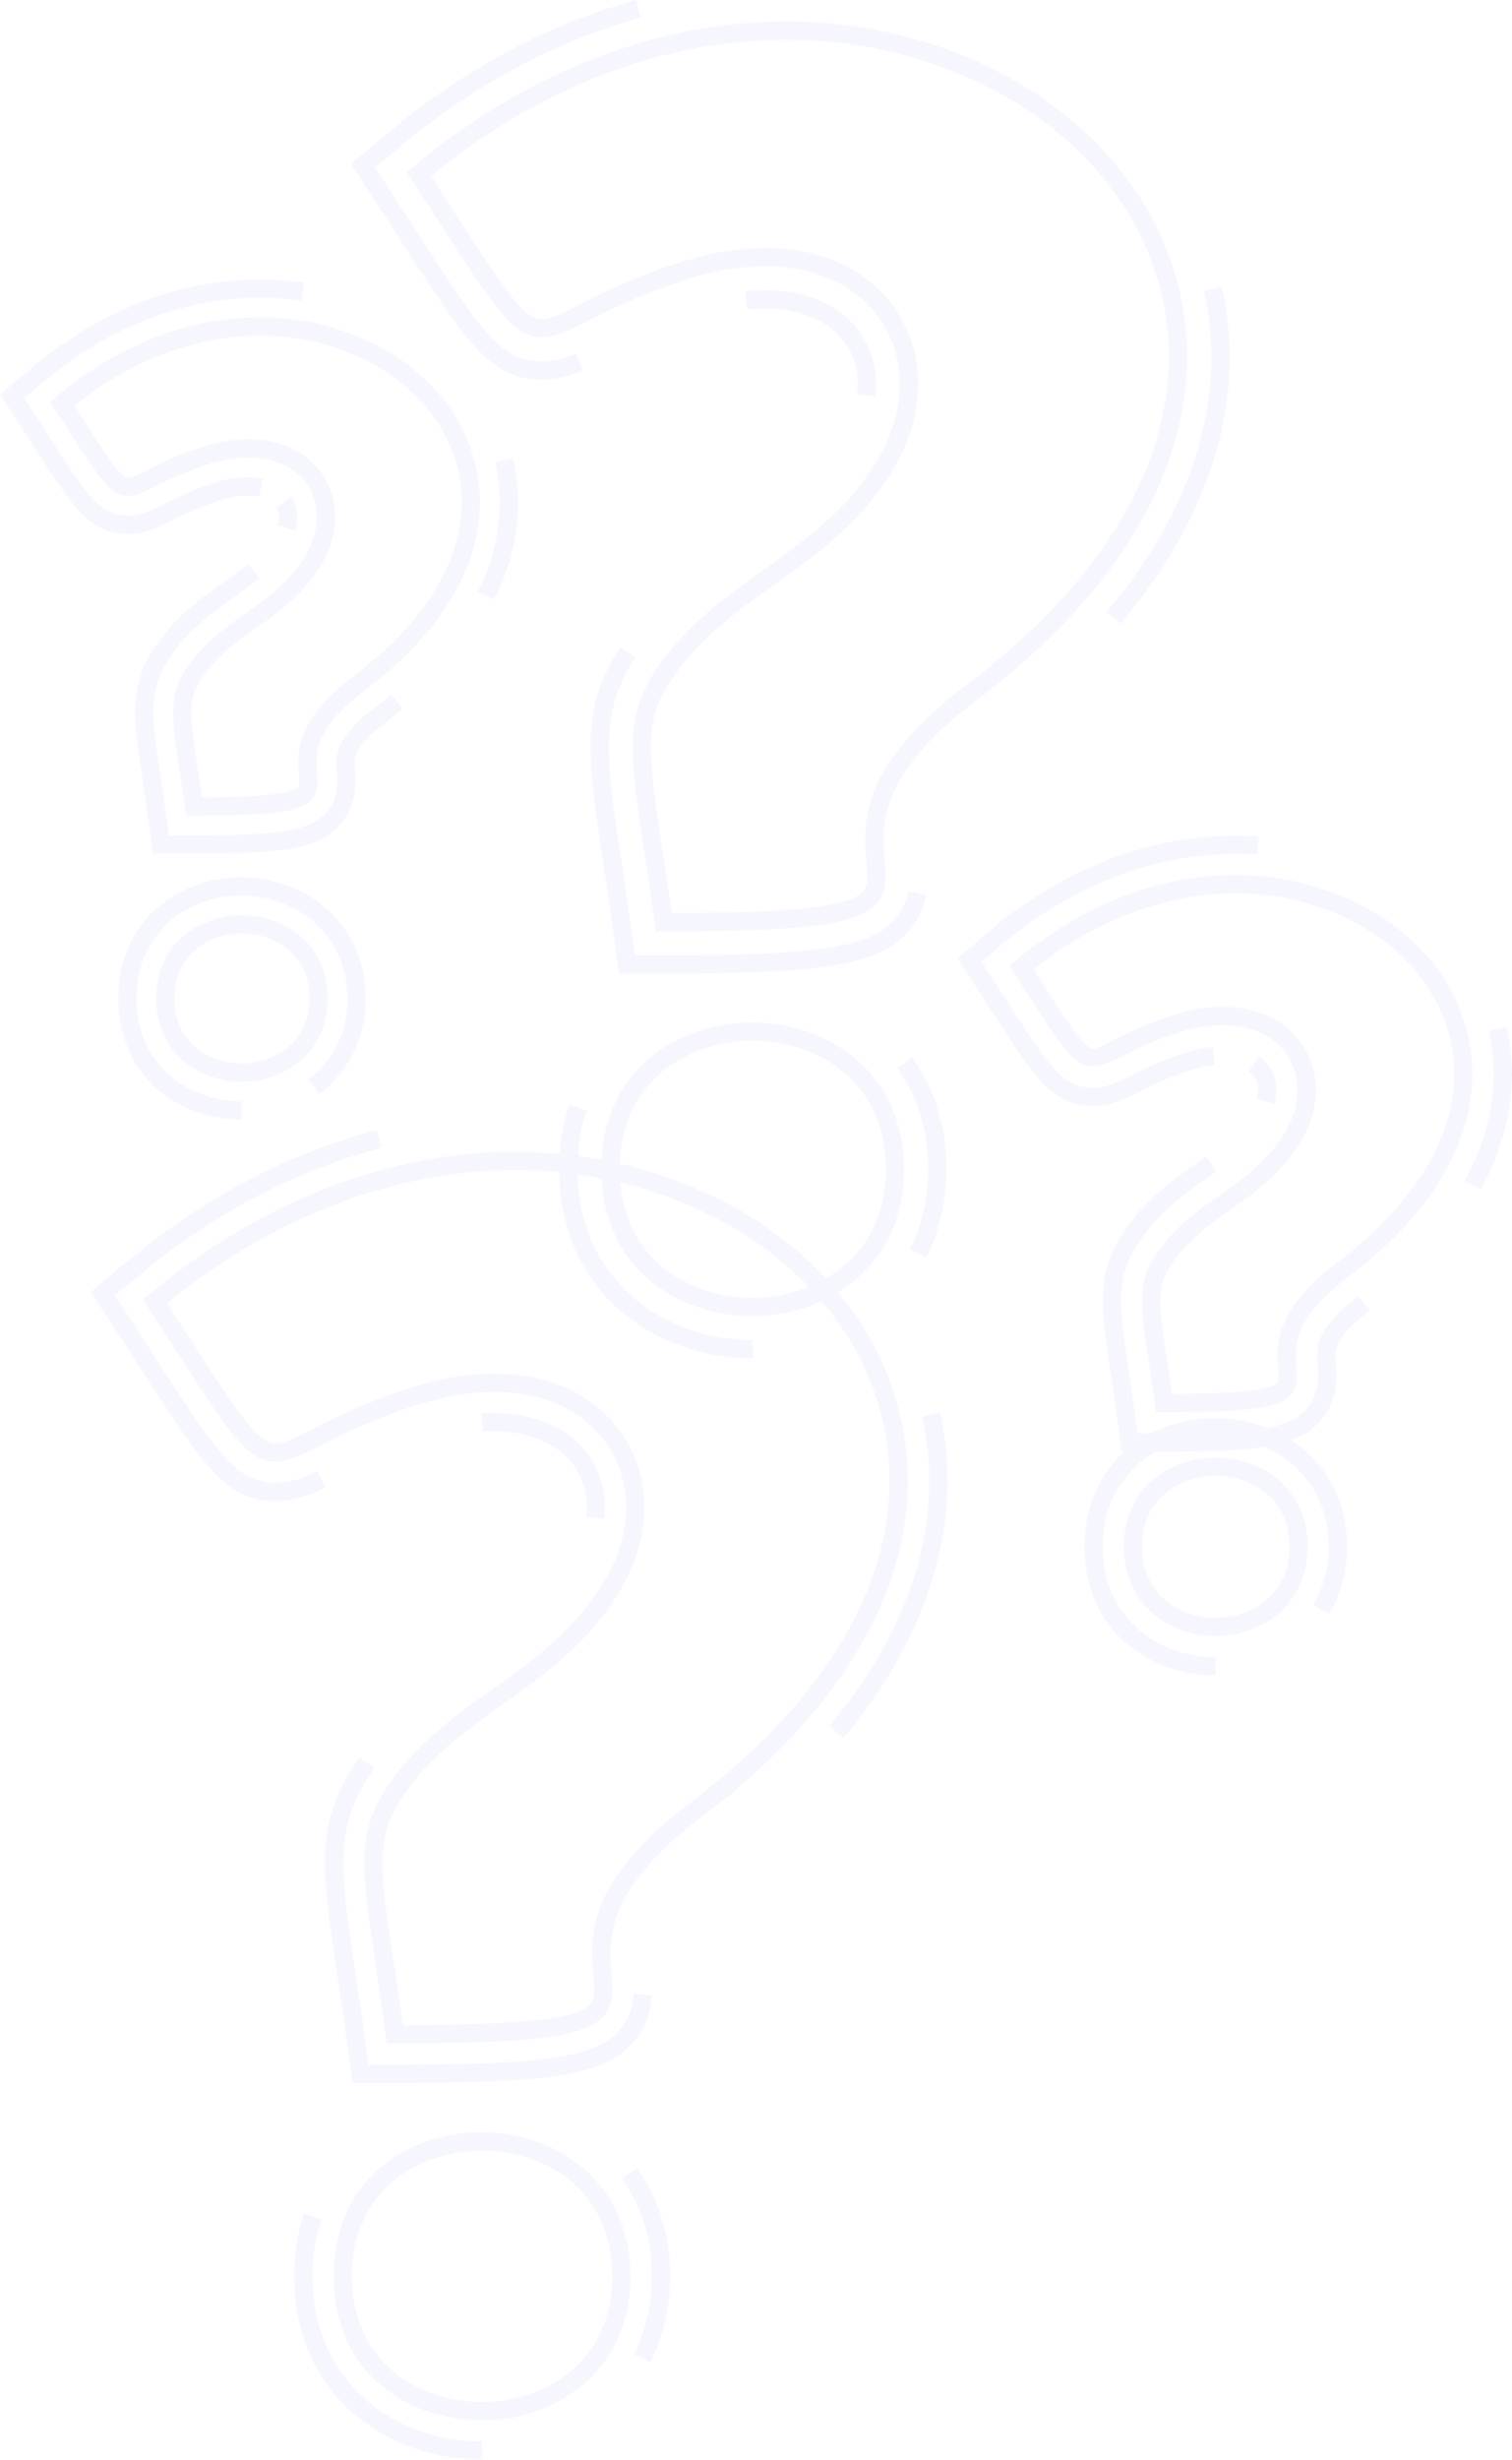 <svg xmlns="http://www.w3.org/2000/svg" xmlns:xlink="http://www.w3.org/1999/xlink" width="264.163" height="429.373" viewBox="0 0 264.163 429.373">
  <defs>
    <clipPath id="clip-path">
      <rect id="Rectangle_1930" data-name="Rectangle 1930" width="264.163" height="429.373" fill="#e7e6ff"/>
    </clipPath>
    <clipPath id="clip-path-3">
      <rect id="Rectangle_1913" data-name="Rectangle 1913" width="133.618" height="155.656" fill="#e7e6ff"/>
    </clipPath>
    <clipPath id="clip-path-4">
      <rect id="Rectangle_1914" data-name="Rectangle 1914" width="51.861" height="50.263" fill="#e7e6ff"/>
    </clipPath>
    <clipPath id="clip-path-5">
      <rect id="Rectangle_1915" data-name="Rectangle 1915" width="149.652" height="166.294" fill="#e7e6ff"/>
    </clipPath>
    <clipPath id="clip-path-6">
      <rect id="Rectangle_1916" data-name="Rectangle 1916" width="65.636" height="50.948" fill="#e7e6ff"/>
    </clipPath>
    <clipPath id="clip-path-7">
      <rect id="Rectangle_1917" data-name="Rectangle 1917" width="80.879" height="93.764" fill="#e7e6ff"/>
    </clipPath>
    <clipPath id="clip-path-8">
      <rect id="Rectangle_1918" data-name="Rectangle 1918" width="32.104" height="31.155" fill="#e7e6ff"/>
    </clipPath>
    <clipPath id="clip-path-9">
      <rect id="Rectangle_1919" data-name="Rectangle 1919" width="96.904" height="107.51" fill="#e7e6ff"/>
    </clipPath>
    <clipPath id="clip-path-10">
      <rect id="Rectangle_1920" data-name="Rectangle 1920" width="45.879" height="44.927" fill="#e7e6ff"/>
    </clipPath>
    <clipPath id="clip-path-11">
      <rect id="Rectangle_1921" data-name="Rectangle 1921" width="136.327" height="158.838" fill="#e7e6ff"/>
    </clipPath>
    <clipPath id="clip-path-12">
      <rect id="Rectangle_1922" data-name="Rectangle 1922" width="52.877" height="51.245" fill="#e7e6ff"/>
    </clipPath>
    <clipPath id="clip-path-13">
      <rect id="Rectangle_1923" data-name="Rectangle 1923" width="153.502" height="169.953" fill="#e7e6ff"/>
    </clipPath>
    <clipPath id="clip-path-14">
      <rect id="Rectangle_1924" data-name="Rectangle 1924" width="67.632" height="52.508" fill="#e7e6ff"/>
    </clipPath>
    <clipPath id="clip-path-15">
      <rect id="Rectangle_1925" data-name="Rectangle 1925" width="75.094" height="86.977" fill="#e7e6ff"/>
    </clipPath>
    <clipPath id="clip-path-16">
      <rect id="Rectangle_1926" data-name="Rectangle 1926" width="90.52" height="100.205" fill="#e7e6ff"/>
    </clipPath>
    <clipPath id="clip-path-17">
      <rect id="Rectangle_1927" data-name="Rectangle 1927" width="43.193" height="42.315" fill="#e7e6ff"/>
    </clipPath>
    <clipPath id="clip-path-18">
      <rect id="Rectangle_1928" data-name="Rectangle 1928" width="29.936" height="29.057" fill="#e7e6ff"/>
    </clipPath>
  </defs>
  <g id="Group_20374" data-name="Group 20374" opacity="0.369">
    <g id="Group_20373" data-name="Group 20373" clip-path="url(#clip-path)">
      <g id="Group_20372" data-name="Group 20372">
        <g id="Group_20371" data-name="Group 20371" clip-path="url(#clip-path)">
          <g id="Group_20325" data-name="Group 20325" transform="translate(24.984 201.054)" style="mix-blend-mode: multiply;isolation: isolate">
            <g id="Group_20324" data-name="Group 20324">
              <g id="Group_20323" data-name="Group 20323" clip-path="url(#clip-path-3)">
                <path id="Path_27645" data-name="Path 27645" d="M59.677,281.734H58.285l-.188-1.378c-.625-4.577-1.225-8.567-1.754-12.086-2.424-16.132-3.425-22.81,1.512-30.572,5.082-7.985,12.134-13.009,18.953-17.868,7.2-5.13,14.646-10.434,19.739-19.291,4.891-8.5,4.642-17.894-.651-24.512-6.326-7.911-18.173-10.134-31.7-5.947a100.751,100.751,0,0,0-17.165,7.127c-11.3,5.744-12.123,4.473-25.866-16.825-1.421-2.2-2.988-4.629-4.727-7.3l-.772-1.185,1.083-.907c28.318-23.726,63-31.053,92.788-19.6,21.793,8.377,36.47,25.274,39.266,45.2,3.177,22.652-9.448,45.959-35.552,65.624C96.289,255,97.031,263.71,97.52,269.471c.241,2.824.467,5.492-1.467,7.6-3.244,3.531-12.083,4.664-36.376,4.664m17.333-116.92c8.967,0,16.53,3.161,21.377,9.222,6.13,7.666,6.484,18.43.925,28.093-5.443,9.46-13.174,14.971-20.653,20.3-6.873,4.9-13.365,9.522-18.112,16.983-4.3,6.755-3.414,12.644-1.049,28.385.477,3.172,1.011,6.728,1.569,10.747,21.1-.041,30.289-1.072,32.64-3.629.942-1.029.868-2.48.636-5.172-.55-6.462-1.381-16.227,16.99-30.08,25.137-18.937,37.322-41.181,34.313-62.634-2.63-18.76-16.556-34.711-37.25-42.667-28.307-10.884-61.3-4.084-88.508,18.171q2.153,3.318,3.958,6.122c6.554,10.156,10.164,15.751,12.874,17.6,2.1,1.432,3.8.684,8.868-1.891a103.554,103.554,0,0,1,17.666-7.331,46.7,46.7,0,0,1,13.757-2.221" transform="translate(-15.667 -126.078)" fill="#e7e6ff"/>
              </g>
            </g>
          </g>
          <g id="Group_20328" data-name="Group 20328" transform="translate(58.299 372.222)" style="mix-blend-mode: multiply;isolation: isolate">
            <g id="Group_20327" data-name="Group 20327">
              <g id="Group_20326" data-name="Group 20326" clip-path="url(#clip-path-4)">
                <path id="Path_27646" data-name="Path 27646" d="M62.412,283.679c-12.451,0-25.854-7.875-25.854-25.167,0-17.242,13.4-25.1,25.856-25.1,12.923,0,26.006,8.621,26.006,25.1,0,7.749-2.832,14.276-8.189,18.876a27.247,27.247,0,0,1-17.819,6.291m0-47.073c-10.917,0-22.667,6.855-22.667,21.906,0,15.1,11.75,21.978,22.665,21.978,10.991,0,22.818-6.878,22.818-21.978,0-15.051-11.828-21.906-22.817-21.906" transform="translate(-36.559 -233.415)" fill="#e7e6ff"/>
              </g>
            </g>
          </g>
          <g id="Group_20331" data-name="Group 20331" transform="translate(15.881 197.303)" style="mix-blend-mode: multiply;isolation: isolate">
            <g id="Group_20330" data-name="Group 20330">
              <g id="Group_20329" data-name="Group 20329" clip-path="url(#clip-path-5)">
                <path id="Path_27647" data-name="Path 27647" d="M47.825,249.179h-7.4l-1-7.334c-.593-4.347-1.164-8.162-1.67-11.542l-.07-.459c-2.536-16.878-3.81-25.349,2.513-35.285.472-.742.955-1.458,1.451-2.154l2.6,1.853q-.7.974-1.359,2.012c-5.682,8.93-4.467,17.009-2.049,33.1l.069.459c.51,3.4,1.083,7.222,1.679,11.584l.625,4.577h4.618c26.154,0,34.923-1.314,39.1-5.86a9.834,9.834,0,0,0,2.571-6.46l3.183.175a13,13,0,0,1-3.406,8.441c-5.03,5.476-13.552,6.894-41.449,6.894" transform="translate(5.288 -82.885)" fill="#e7e6ff"/>
                <path id="Path_27648" data-name="Path 27648" d="M74.225,173.085l-3.17-.349a14.542,14.542,0,0,0,.088-1.593,12.508,12.508,0,0,0-1.662-6.355c-2.794-4.83-8.96-7.369-16.534-6.851l-.217-3.181c8.862-.608,16.089,2.523,19.511,8.434a15.67,15.67,0,0,1,2.091,7.953,17.748,17.748,0,0,1-.107,1.942" transform="translate(15.476 -105.318)" fill="#e7e6ff"/>
                <path id="Path_27649" data-name="Path 27649" d="M42.237,188.462c-8.657,0-12.687-6.245-23.459-22.935l-.089-.137c-1.394-2.161-2.929-4.54-4.629-7.155l-4.1-6.3,5.762-4.827c13.684-11.466,28.562-19.332,44.225-23.381l.8,3.087c-15.2,3.929-29.656,11.581-42.973,22.739l-3.6,3.012,2.559,3.931c1.7,2.618,3.242,5,4.637,7.165l-1.25,1,1.34-.866c10.367,16.063,13.859,21.475,20.779,21.475a16.686,16.686,0,0,0,7.3-2.087l1.383,2.875a19.485,19.485,0,0,1-8.68,2.4" transform="translate(-9.959 -123.726)" fill="#e7e6ff"/>
                <path id="Path_27650" data-name="Path 27650" d="M93.332,211.4l-2.445-2.048c11.388-13.6,17.409-28.395,17.409-42.777a52.8,52.8,0,0,0-1.223-11.273l3.114-.681a55.949,55.949,0,0,1,1.3,11.954c0,15.14-6.278,30.64-18.154,44.825" transform="translate(38.167 -105.354)" fill="#e7e6ff"/>
              </g>
            </g>
          </g>
          <g id="Group_20334" data-name="Group 20334" transform="translate(51.413 378.425)" style="mix-blend-mode: multiply;isolation: isolate">
            <g id="Group_20333" data-name="Group 20333">
              <g id="Group_20332" data-name="Group 20332" clip-path="url(#clip-path-6)">
                <path id="Path_27651" data-name="Path 27651" d="M65.134,288.253h-.151c-16.27,0-32.742-11.01-32.742-32.053a34.541,34.541,0,0,1,1.7-10.922l3.027,1.006A31.341,31.341,0,0,0,35.43,256.2c0,18.949,14.867,28.864,29.553,28.864Zm29.331-17.025-2.843-1.443A29.74,29.74,0,0,0,94.687,256.2,28.36,28.36,0,0,0,89.5,239.177l2.582-1.872a31.476,31.476,0,0,1,5.792,18.9,32.88,32.88,0,0,1-3.411,15.028" transform="translate(-32.24 -237.305)" fill="#e7e6ff"/>
              </g>
            </g>
          </g>
          <g id="Group_20337" data-name="Group 20337" transform="translate(176.36 152.748)" style="mix-blend-mode: multiply;isolation: isolate">
            <g id="Group_20336" data-name="Group 20336">
              <g id="Group_20335" data-name="Group 20335" clip-path="url(#clip-path-7)">
                <path id="Path_27652" data-name="Path 27652" d="M137.591,189.55H136.2l-.188-1.379c-.372-2.717-.726-5.085-1.041-7.176-1.464-9.75-2.07-13.786.993-18.6,3.087-4.849,7.328-7.871,11.431-10.794,4.414-3.145,8.583-6.116,11.539-11.255,2.77-4.814,2.642-10.115-.33-13.834-3.586-4.484-10.365-5.722-18.135-3.319a59.346,59.346,0,0,0-10.094,4.192c-7.233,3.677-8.083,2.363-16.207-10.223-.842-1.308-1.772-2.748-2.8-4.334l-.772-1.185,1.083-.907c17-14.247,37.856-18.64,55.771-11.753,13.169,5.063,22.04,15.293,23.734,27.366,1.922,13.7-5.667,27.76-21.37,39.591-9.791,7.383-9.386,12.145-9.09,15.623.148,1.743.3,3.547-1.04,5.007-2.1,2.284-7.259,2.98-22.088,2.98m10.3-70.753c5.524,0,10.2,1.961,13.2,5.722,3.811,4.766,4.043,11.44.606,17.415-3.3,5.742-7.956,9.058-12.454,12.263-4.03,2.872-7.836,5.583-10.589,9.909-2.424,3.808-1.909,7.241-.531,16.414.262,1.74.552,3.673.856,5.837,8.433-.026,16.854-.317,18.35-1.946.375-.41.33-1.166.211-2.58-.317-3.738-.85-10,10.348-18.439,14.735-11.1,21.885-24.1,20.131-36.6-1.529-10.909-9.649-20.192-21.719-24.832-16.443-6.321-35.593-2.456-51.486,10.326q1.1,1.689,2.033,3.148c3.848,5.963,5.969,9.248,7.471,10.276.909.62,1.582.372,4.609-1.167a62.2,62.2,0,0,1,10.6-4.395,28.386,28.386,0,0,1,8.367-1.349" transform="translate(-110.594 -95.786)" fill="#e7e6ff"/>
              </g>
            </g>
          </g>
          <g id="Group_20340" data-name="Group 20340" transform="translate(196.359 254.431)" style="mix-blend-mode: multiply;isolation: isolate">
            <g id="Group_20339" data-name="Group 20339">
              <g id="Group_20338" data-name="Group 20338" clip-path="url(#clip-path-8)">
                <path id="Path_27653" data-name="Path 27653" d="M139.141,190.7c-7.954,0-16.007-5.358-16.007-15.6,0-10.212,8.053-15.556,16.007-15.556,8,0,16.1,5.344,16.1,15.556,0,10.239-8.1,15.6-16.1,15.6m0-27.964c-6.173,0-12.818,3.87-12.818,12.367,0,8.525,6.645,12.408,12.818,12.408,6.216,0,12.907-3.883,12.907-12.408,0-8.5-6.691-12.367-12.907-12.367" transform="translate(-123.134 -159.55)" fill="#e7e6ff"/>
              </g>
            </g>
          </g>
          <g id="Group_20343" data-name="Group 20343" transform="translate(167.259 145.889)" style="mix-blend-mode: multiply;isolation: isolate">
            <g id="Group_20342" data-name="Group 20342">
              <g id="Group_20341" data-name="Group 20341" clip-path="url(#clip-path-9)">
                <path id="Path_27654" data-name="Path 27654" d="M131.51,178.121h-7.4l-1-7.334c-.359-2.634-.7-4.937-1.008-6.974-1.548-10.292-2.472-16.441,1.976-23.432,3.806-5.982,8.817-9.552,13.241-12.7l1.523-1.091,1.866,2.587-1.534,1.1c-4.189,2.984-8.933,6.364-12.405,11.821-3.806,5.983-3.046,11.048-1.529,21.141.324,2.154.67,4.471,1.033,7.12l.625,4.577h4.618c14.791,0,21.506-.58,24.812-4.178,2.44-2.657,2.175-5.763,2-7.82-.281-3.327.064-6.522,7.158-12l1.946,2.526c-6.294,4.856-6.108,7.063-5.926,9.2.2,2.295.558,6.562-2.831,10.251-4.062,4.422-10.648,5.21-27.159,5.21" transform="translate(-95.411 -70.611)" fill="#e7e6ff"/>
                <path id="Path_27655" data-name="Path 27655" d="M141.3,123.932l-3.075-.845a6.026,6.026,0,0,0,.225-1.58,4.041,4.041,0,0,0-.52-2.057,3.915,3.915,0,0,0-1.116-1.214l1.856-2.593a7.074,7.074,0,0,1,2.02,2.209,7.2,7.2,0,0,1,.949,3.655,9.107,9.107,0,0,1-.34,2.425" transform="translate(-85.897 -77.119)" fill="#e7e6ff"/>
                <path id="Path_27656" data-name="Path 27656" d="M128.61,138.663c-7.018,0-10.094-4.766-16.832-15.207l-6.892-10.614,5.76-4.829c14.081-11.8,30.477-17.541,46.912-16.382l-.223,3.183c-15.621-1.1-31.2,4.381-44.64,15.644l-3.594,3.011,5.357,8.257c6.457,10.005,8.871,13.748,14.153,13.748,2.44,0,4.478-1.035,6.835-2.234a55.07,55.07,0,0,1,9.511-3.955,23.594,23.594,0,0,1,4.546-.957l.322,3.173a20.15,20.15,0,0,0-3.924.829,52.393,52.393,0,0,0-9.01,3.752c-2.494,1.268-5.074,2.58-8.28,2.58" transform="translate(-104.886 -91.485)" fill="#e7e6ff"/>
                <path id="Path_27657" data-name="Path 27657" d="M163.234,140.764l-2.784-1.555a37.75,37.75,0,0,0,5.108-18.493,33.527,33.527,0,0,0-.868-7.564l3.108-.719a36.737,36.737,0,0,1,.949,8.283,40.884,40.884,0,0,1-5.513,20.048" transform="translate(-71.843 -79.028)" fill="#e7e6ff"/>
              </g>
            </g>
          </g>
          <g id="Group_20346" data-name="Group 20346" transform="translate(189.471 247.545)" style="mix-blend-mode: multiply;isolation: isolate">
            <g id="Group_20345" data-name="Group 20345">
              <g id="Group_20344" data-name="Group 20344" clip-path="url(#clip-path-10)">
                <path id="Path_27658" data-name="Path 27658" d="M141.71,200.159c-11.376,0-22.895-7.723-22.895-22.485,0-14.735,11.518-22.443,22.895-22.443,11.142,0,22.984,7.867,22.984,22.443a22.3,22.3,0,0,1-3.17,11.794l-2.722-1.662a19.149,19.149,0,0,0,2.7-10.133c0-12.505-10.2-19.254-19.795-19.254-9.793,0-19.705,6.615-19.705,19.254,0,12.668,9.913,19.3,19.705,19.3Z" transform="translate(-118.815 -155.233)" fill="#e7e6ff"/>
              </g>
            </g>
          </g>
          <g id="Group_20349" data-name="Group 20349" transform="translate(71.074 3.738)" style="mix-blend-mode: multiply;isolation: isolate">
            <g id="Group_20348" data-name="Group 20348">
              <g id="Group_20347" data-name="Group 20347" clip-path="url(#clip-path-11)">
                <path id="Path_27659" data-name="Path 27659" d="M89.453,161.182H88.059l-.187-1.379c-.638-4.672-1.252-8.747-1.789-12.34-2.475-16.459-3.5-23.271,1.537-31.184C92.8,108.132,100,103,106.962,98.047c7.351-5.239,14.955-10.656,20.158-19.7,5-8.691,4.746-18.294-.667-25.06-6.466-8.087-18.58-10.362-32.4-6.082a103.007,103.007,0,0,0-17.527,7.278C65.022,60.33,64.182,59.03,50.163,37.311c-1.451-2.247-3.047-4.725-4.822-7.452l-.772-1.185,1.083-.907C74.549,3.553,109.944-3.928,140.344,7.76c22.236,8.547,37.212,25.788,40.06,46.118,3.245,23.112-9.641,46.893-36.279,66.962-17.329,13.068-16.573,21.97-16.071,27.859.246,2.877.475,5.593-1.488,7.733-3.306,3.6-12.324,4.751-37.113,4.751m17.7-119.293c9.144,0,16.854,3.221,21.794,9.4,6.25,7.816,6.61,18.792.944,28.644-5.553,9.651-13.443,15.274-21.077,20.71-7.018,5-13.647,9.726-18.5,17.348-4.4,6.907-3.492,12.922-1.076,29,.486,3.248,1.035,6.887,1.606,11,21.573-.043,30.965-1.1,33.373-3.717.973-1.059.9-2.547.659-5.3-.56-6.589-1.406-16.548,17.333-30.677,25.671-19.34,38.116-42.06,35.041-63.974-2.69-19.165-16.912-35.458-38.049-43.584C110.274-.381,76.577,6.567,48.789,29.31c1.472,2.266,2.816,4.353,4.054,6.27C59.54,45.955,63.225,51.669,66,53.565c2.151,1.472,3.9.708,9.085-1.93a105.833,105.833,0,0,1,18.028-7.481,47.656,47.656,0,0,1,14.038-2.266" transform="translate(-44.569 -2.344)" fill="#e7e6ff"/>
              </g>
            </g>
          </g>
          <g id="Group_20352" data-name="Group 20352" transform="translate(105.074 178.479)" style="mix-blend-mode: multiply;isolation: isolate">
            <g id="Group_20351" data-name="Group 20351">
              <g id="Group_20350" data-name="Group 20350" clip-path="url(#clip-path-12)">
                <path id="Path_27660" data-name="Path 27660" d="M92.251,163.167c-12.7,0-26.36-8.029-26.36-25.658,0-17.58,13.665-25.587,26.362-25.587,13.177,0,26.515,8.788,26.515,25.587,0,16.845-13.338,25.658-26.516,25.658m0-48.056c-11.161,0-23.172,7.009-23.172,22.4,0,15.438,12.011,22.469,23.171,22.469,11.236,0,23.327-7.031,23.327-22.469,0-15.389-12.091-22.4-23.325-22.4" transform="translate(-65.89 -111.922)" fill="#e7e6ff"/>
              </g>
            </g>
          </g>
          <g id="Group_20355" data-name="Group 20355" transform="translate(61.325)" style="mix-blend-mode: multiply;isolation: isolate">
            <g id="Group_20354" data-name="Group 20354">
              <g id="Group_20353" data-name="Group 20353" clip-path="url(#clip-path-13)">
                <path id="Path_27661" data-name="Path 27661" d="M77.487,127.823H69.659l-1.06-7.757c-.633-4.636-1.241-8.678-1.776-12.244-2.6-17.31-3.907-26,2.61-36.241.158-.246.317-.493.477-.737L72.572,72.6l-.447.691c-5.88,9.236-4.633,17.53-2.15,34.056.537,3.577,1.148,7.634,1.783,12.285l.684,5h5.044c26.829,0,35.845-1.37,40.2-6.106a9.993,9.993,0,0,0,2.52-5.057l3.134.588a13.092,13.092,0,0,1-3.3,6.626c-5.148,5.6-14.291,7.138-42.544,7.138" transform="translate(-22.855 42.13)" fill="#e7e6ff"/>
                <path id="Path_27662" data-name="Path 27662" d="M104.359,50.3l-3.167-.373a15.049,15.049,0,0,0,.1-1.738,12.481,12.481,0,0,0-1.654-6.334c-2.921-5.046-9.5-7.579-17.671-6.745l-.324-3.172c9.464-.973,17.189,2.158,20.755,8.319a15.623,15.623,0,0,1,2.083,7.932,17.95,17.95,0,0,1-.126,2.111" transform="translate(-12.771 18.889)" fill="#e7e6ff"/>
                <path id="Path_27663" data-name="Path 27663" d="M71.818,66.275c-9.008,0-13.148-6.417-24.215-23.566-1.446-2.241-3.041-4.712-4.81-7.433l-4.338-6.664,6.092-5.106C58.078,12.171,72.773,4.262,88.224,0l.847,3.075C74.064,7.213,59.772,14.911,46.6,25.951l-3.928,3.29,2.8,4.3c1.772,2.725,3.37,5.2,4.816,7.444C60.954,57.516,64.547,63.086,71.818,63.086A14.722,14.722,0,0,0,77.7,61.707l1.247,2.936a17.73,17.73,0,0,1-7.133,1.633" transform="translate(-38.456 -0.001)" fill="#e7e6ff"/>
                <path id="Path_27664" data-name="Path 27664" d="M123.667,90.212l-2.432-2.063c11.976-14.11,18.307-29.474,18.307-44.439a54.282,54.282,0,0,0-1.268-11.635l3.114-.686a57.383,57.383,0,0,1,1.343,12.32c0,15.73-6.592,31.811-19.064,46.5" transform="translate(10.771 18.666)" fill="#e7e6ff"/>
              </g>
            </g>
          </g>
          <g id="Group_20358" data-name="Group 20358" transform="translate(97.696 184.593)" style="mix-blend-mode: multiply;isolation: isolate">
            <g id="Group_20357" data-name="Group 20357">
              <g id="Group_20356" data-name="Group 20356" clip-path="url(#clip-path-14)">
                <path id="Path_27665" data-name="Path 27665" d="M95.16,168.262H95c-16.765,0-33.739-11.346-33.739-33.035a35.495,35.495,0,0,1,1.749-11.255l3.024,1.009a32.35,32.35,0,0,0-1.584,10.246c0,19.6,15.369,29.846,30.549,29.846Zm30.224-17.549-2.843-1.442a30.758,30.758,0,0,0,3.165-14.044,29.33,29.33,0,0,0-5.358-17.6l2.582-1.869a32.431,32.431,0,0,1,5.966,19.471,33.9,33.9,0,0,1-3.511,15.486" transform="translate(-61.264 -115.756)" fill="#e7e6ff"/>
              </g>
            </g>
          </g>
          <g id="Group_20361" data-name="Group 20361" transform="translate(8.76 55.399)" style="mix-blend-mode: multiply;isolation: isolate">
            <g id="Group_20360" data-name="Group 20360">
              <g id="Group_20359" data-name="Group 20359" clip-path="url(#clip-path-15)">
                <path id="Path_27666" data-name="Path 27666" d="M30.625,121.716H29.235l-.188-1.378c-.343-2.51-.673-4.7-.962-6.631-1.319-8.79-1.923-12.8.936-17.294s6.8-7.308,10.6-10.018c4.073-2.9,7.919-5.644,10.641-10.375,2.537-4.411,2.422-9.262-.3-12.663-3.283-4.108-9.507-5.24-16.645-3.03A54.846,54.846,0,0,0,24,64.2c-6.792,3.452-7.584,2.225-15.145-9.5-.78-1.209-1.639-2.543-2.6-4.012l-.77-1.183L6.576,48.6C22.338,35.389,41.673,31.315,58.283,37.7c12.225,4.7,20.458,14.2,22.032,25.413C82.1,75.834,75.062,88.88,60.5,99.851c-9.005,6.79-8.632,11.158-8.361,14.346.14,1.639.284,3.333-.992,4.723-1.969,2.143-6.763,2.8-20.522,2.8m9.53-65.688c5.144,0,9.5,1.831,12.3,5.337,3.556,4.449,3.776,10.673.571,16.245-3.07,5.336-7.383,8.41-11.557,11.381-3.717,2.649-7.229,5.152-9.763,9.133-2.22,3.486-1.745,6.651-.472,15.11.238,1.58.5,3.333.777,5.291,7.739-.025,15.435-.3,16.781-1.762.314-.341.271-1.057.164-2.295-.3-3.483-.793-9.311,9.621-17.163,13.595-10.243,20.19-22.227,18.576-33.743-1.41-10.05-8.894-18.6-20.018-22.879C42,34.86,24.368,38.407,9.716,50.148q.981,1.514,1.824,2.823c3.551,5.5,5.508,8.535,6.876,9.471.746.512,1.255.38,4.141-1.088a57.615,57.615,0,0,1,9.822-4.073,26.354,26.354,0,0,1,7.776-1.253" transform="translate(-5.493 -34.74)" fill="#e7e6ff"/>
              </g>
            </g>
          </g>
          <g id="Group_20364" data-name="Group 20364" transform="translate(0 48.8)" style="mix-blend-mode: multiply;isolation: isolate">
            <g id="Group_20363" data-name="Group 20363">
              <g id="Group_20362" data-name="Group 20362" clip-path="url(#clip-path-16)">
                <path id="Path_27667" data-name="Path 27667" d="M25.085,112.281H17.909l-.971-7.111c-.335-2.445-.657-4.583-.938-6.471-1.443-9.584-2.306-15.325,1.885-21.909,3.563-5.6,8.23-8.924,12.351-11.858,1.52-1.083,2.953-2.1,4.25-3.177l2.033,2.457c-1.384,1.145-2.866,2.2-4.432,3.315C28.2,70.295,23.8,73.43,20.577,78.5c-3.551,5.578-2.843,10.281-1.435,19.646.3,1.977.619,4.129.957,6.589l.595,4.353h4.392c13.725,0,19.962-.542,23.053-3.909,2.3-2.5,2.04-5.53,1.887-7.34-.273-3.21.07-6.08,7-11.308q1.294-.974,2.512-1.969l2.019,2.47q-1.265,1.036-2.61,2.046c-6.076,4.583-5.916,6.481-5.746,8.49s.533,6.234-2.714,9.769c-3.851,4.194-10.005,4.94-25.4,4.94" transform="translate(8.808 -12.076)" fill="#e7e6ff"/>
                <path id="Path_27668" data-name="Path 27668" d="M33.554,60.3,30.5,59.4a5.178,5.178,0,0,0,.23-1.478,3.378,3.378,0,0,0-.432-1.716l2.6-1.861c.061.091.116.185.171.281a6.507,6.507,0,0,1,.852,3.3,8.442,8.442,0,0,1-.36,2.384" transform="translate(18.015 -16.484)" fill="#e7e6ff"/>
                <path id="Path_27669" data-name="Path 27669" d="M22.443,75c-6.7,0-9.578-4.462-15.886-14.239l-.183-.284c-.727-1.127-1.521-2.36-2.4-3.7L0,50.658l5.585-4.68C17.589,35.919,31.356,30.6,45.4,30.6a54.179,54.179,0,0,1,7.7.549l-.456,3.156a51.08,51.08,0,0,0-7.246-.515c-13.282,0-26.339,5.06-37.762,14.631L4.213,51.288l2.433,3.74c.879,1.349,1.678,2.587,2.408,3.717l.182.284c6.4,9.917,8.457,12.778,13.207,12.778,2.29,0,4.188-.965,6.385-2.083a51.042,51.042,0,0,1,8.777-3.65,17.274,17.274,0,0,1,8.313-.727l-.63,3.127a14.215,14.215,0,0,0-6.739.646,48.368,48.368,0,0,0-8.276,3.448C27.926,73.762,25.5,75,22.443,75" transform="translate(0 -30.602)" fill="#e7e6ff"/>
                <path id="Path_27670" data-name="Path 27670" d="M55.191,74.867l-2.85-1.432A34.423,34.423,0,0,0,56.2,57.925a31.3,31.3,0,0,0-.813-7.058l3.1-.722a34.46,34.46,0,0,1,.9,7.78,37.567,37.567,0,0,1-4.2,16.942" transform="translate(31.126 -18.98)" fill="#e7e6ff"/>
              </g>
            </g>
          </g>
          <g id="Group_20367" data-name="Group 20367" transform="translate(20.67 153.137)" style="mix-blend-mode: multiply;isolation: isolate">
            <g id="Group_20366" data-name="Group 20366">
              <g id="Group_20365" data-name="Group 20365" clip-path="url(#clip-path-17)">
                <path id="Path_27671" data-name="Path 27671" d="M34.517,138.345c-10.711,0-21.555-7.273-21.555-21.176,0-13.878,10.844-21.139,21.555-21.139,10.488,0,21.638,7.409,21.638,21.139a20.345,20.345,0,0,1-8.075,16.695l-1.918-2.548a16.959,16.959,0,0,0,6.8-14.146c0-11.659-9.506-17.95-18.449-17.95-9.126,0-18.366,6.165-18.366,17.95,0,11.809,9.24,17.986,18.366,17.986Z" transform="translate(-12.962 -96.03)" fill="#e7e6ff"/>
              </g>
            </g>
          </g>
          <g id="Group_20370" data-name="Group 20370" transform="translate(27.298 159.766)" style="mix-blend-mode: multiply;isolation: isolate">
            <g id="Group_20369" data-name="Group 20369">
              <g id="Group_20368" data-name="Group 20368" clip-path="url(#clip-path-18)">
                <path id="Path_27672" data-name="Path 27672" d="M32.046,129.245c-7.418,0-14.928-5-14.928-14.548,0-9.525,7.509-14.51,14.928-14.51,7.458,0,15.008,4.985,15.008,14.51,0,9.551-7.549,14.548-15.008,14.548m0-25.869c-5.653,0-11.738,3.542-11.738,11.321,0,7.8,6.085,11.359,11.738,11.359,5.691,0,11.818-3.555,11.818-11.359a10.748,10.748,0,0,0-3.636-8.468,12.525,12.525,0,0,0-8.182-2.853" transform="translate(-17.118 -100.187)" fill="#e7e6ff"/>
              </g>
            </g>
          </g>
        </g>
      </g>
    </g>
  </g>
</svg>
